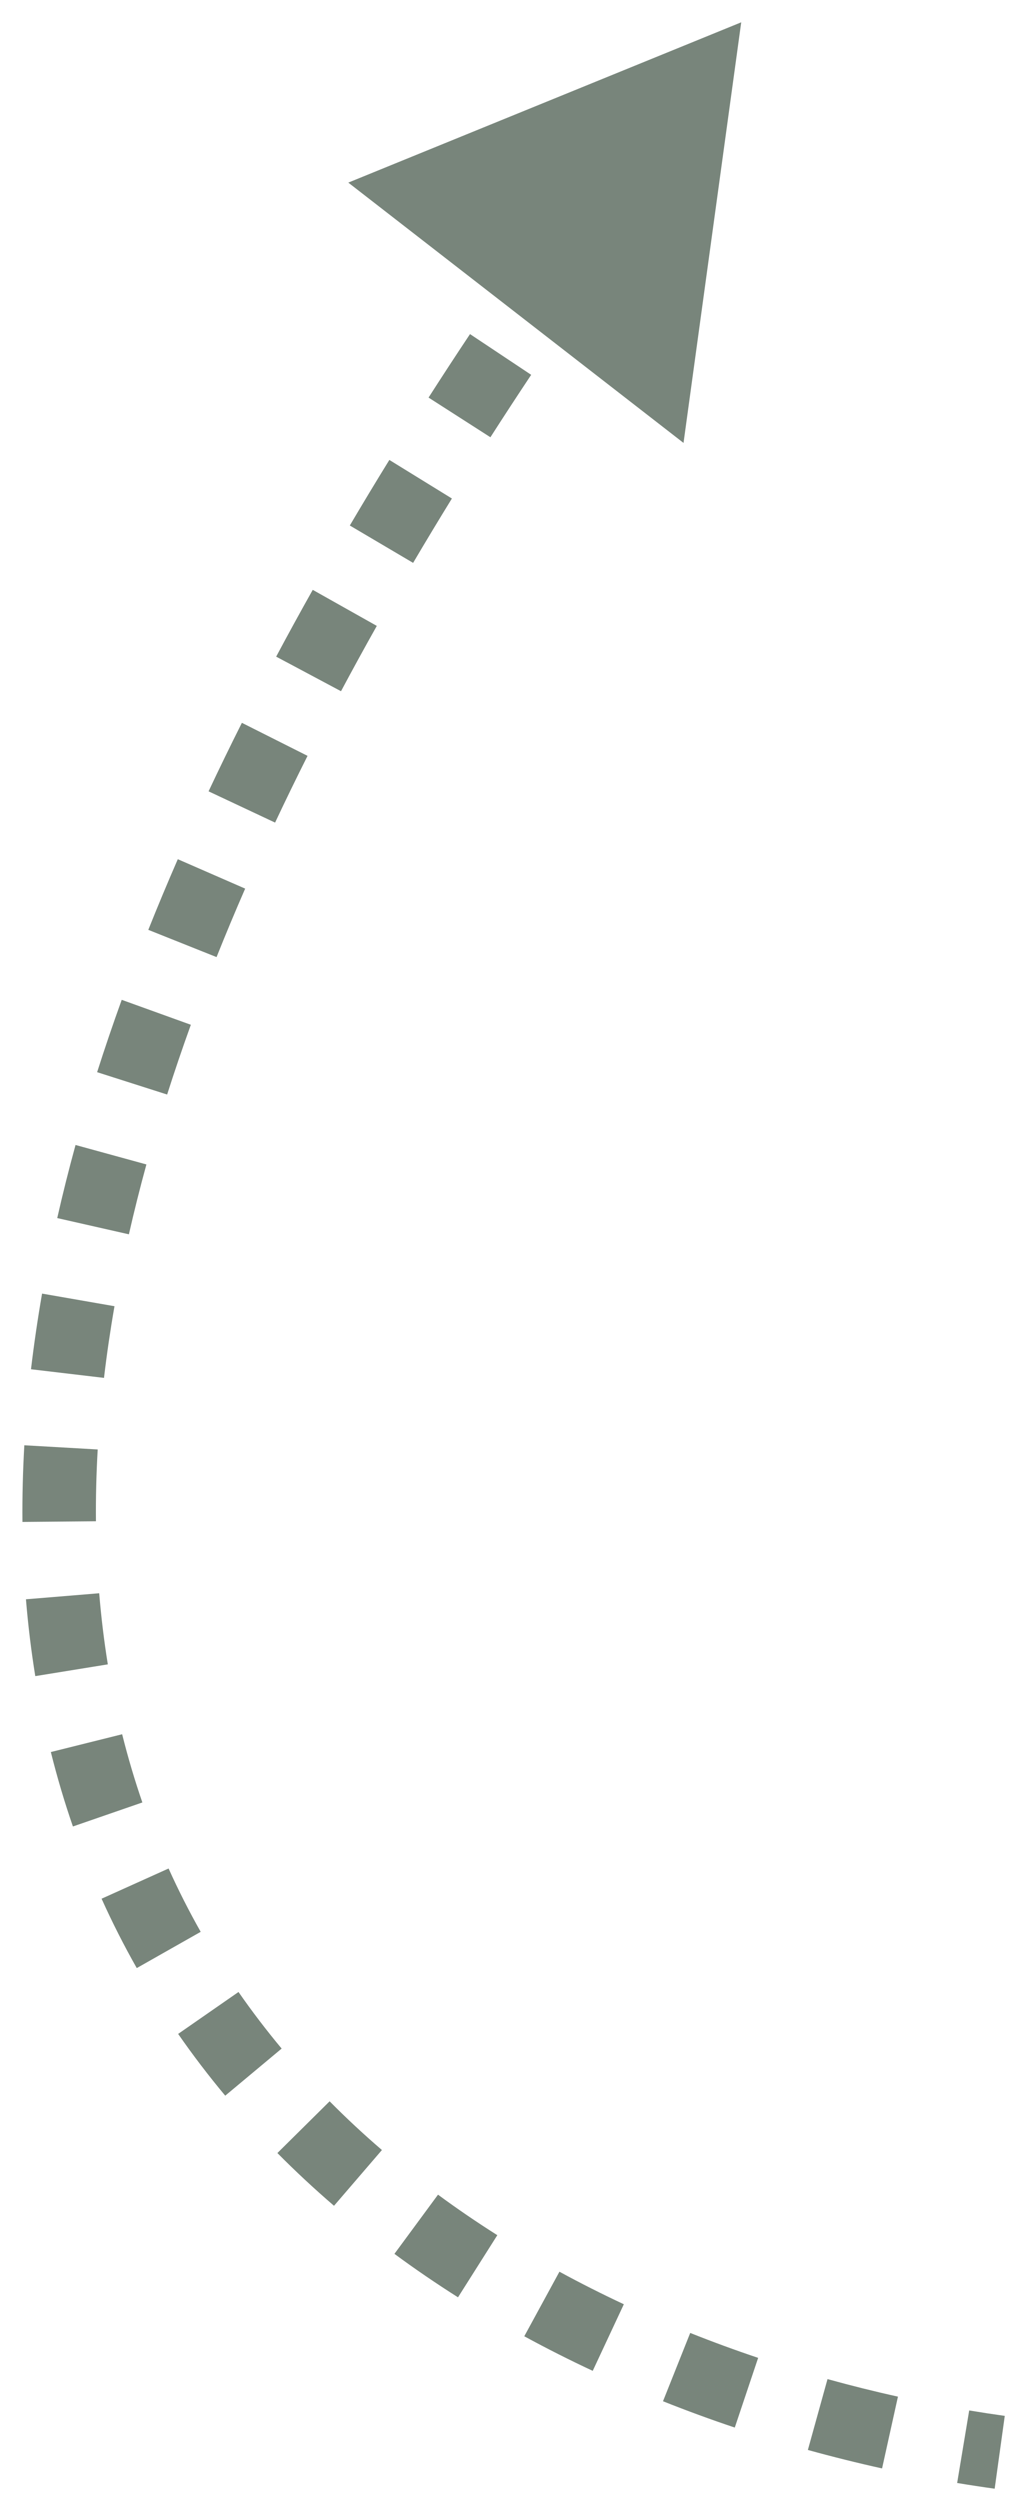 <svg width="42" height="102" viewBox="0 0 42 102" fill="none" xmlns="http://www.w3.org/2000/svg">
<path d="M30.254 0.91L14.216 7.45L27.899 18.07L30.254 0.91ZM26.242 3.679C25.633 4.49 25.036 5.295 24.451 6.094L26.872 7.866C27.449 7.077 28.039 6.282 28.641 5.481L26.242 3.679ZM22.638 8.609C22.041 9.45 21.458 10.284 20.889 11.112L23.36 12.812C23.921 11.997 24.495 11.175 25.084 10.346L22.638 8.609ZM19.184 13.63C18.604 14.501 18.04 15.364 17.492 16.22L20.017 17.839C20.556 16.998 21.111 16.149 21.681 15.292L19.184 13.63ZM15.892 18.764C15.336 19.664 14.799 20.556 14.278 21.439L16.862 22.964C17.372 22.098 17.9 21.223 18.445 20.338L15.892 18.764ZM12.765 24.064C12.249 24.982 11.751 25.89 11.272 26.789L13.919 28.2C14.388 27.322 14.874 26.433 15.38 25.535L12.765 24.064ZM9.873 29.489C9.399 30.431 8.946 31.363 8.513 32.284L11.228 33.56C11.649 32.664 12.091 31.756 12.553 30.837L9.873 29.489ZM7.257 35.053C6.833 36.026 6.432 36.986 6.053 37.935L8.839 39.047C9.206 38.129 9.595 37.197 10.007 36.253L7.257 35.053ZM4.968 40.79C4.608 41.788 4.273 42.772 3.964 43.742L6.822 44.654C7.12 43.72 7.442 42.772 7.79 41.808L4.968 40.79ZM3.083 46.712C2.806 47.722 2.557 48.716 2.336 49.694L5.261 50.357C5.473 49.424 5.711 48.473 5.976 47.506L3.083 46.712ZM1.717 52.775C1.535 53.822 1.385 54.851 1.265 55.862L4.245 56.214C4.357 55.259 4.5 54.284 4.673 53.29L1.717 52.775ZM0.993 58.963C0.932 60.027 0.907 61.07 0.916 62.091L3.916 62.063C3.907 61.11 3.931 60.134 3.988 59.134L0.993 58.963ZM1.059 65.246C1.147 66.317 1.275 67.362 1.44 68.381L4.401 67.901C4.249 66.96 4.131 65.994 4.049 65L1.059 65.246ZM2.075 71.478C2.335 72.52 2.636 73.532 2.976 74.515L5.811 73.535C5.501 72.636 5.225 71.709 4.986 70.752L2.075 71.478ZM4.146 77.462C4.586 78.439 5.066 79.382 5.582 80.292L8.192 78.813C7.721 77.981 7.283 77.121 6.881 76.229L4.146 77.462ZM7.271 82.978C7.878 83.852 8.52 84.692 9.193 85.498L11.496 83.576C10.879 82.836 10.291 82.067 9.735 81.267L7.271 82.978ZM11.322 87.838C12.066 88.589 12.838 89.306 13.633 89.99L15.589 87.715C14.852 87.082 14.14 86.42 13.454 85.727L11.322 87.838ZM16.099 91.951C16.945 92.575 17.812 93.165 18.694 93.724L20.299 91.189C19.474 90.667 18.665 90.116 17.878 89.536L16.099 91.951ZM21.399 95.313C22.319 95.814 23.252 96.285 24.193 96.724L25.463 94.007C24.576 93.592 23.698 93.15 22.834 92.679L21.399 95.313ZM27.061 97.964C28.035 98.352 29.012 98.71 29.991 99.038L30.945 96.194C30.018 95.883 29.092 95.544 28.172 95.177L27.061 97.964ZM32.974 99.951C33.989 100.232 35.001 100.483 36.003 100.705L36.651 97.776C35.699 97.566 34.739 97.327 33.776 97.06L32.974 99.951ZM39.067 101.299C39.581 101.384 40.092 101.462 40.599 101.532L41.011 98.561C40.531 98.494 40.047 98.42 39.559 98.339L39.067 101.299Z" fill="#78857B"/>
</svg>
